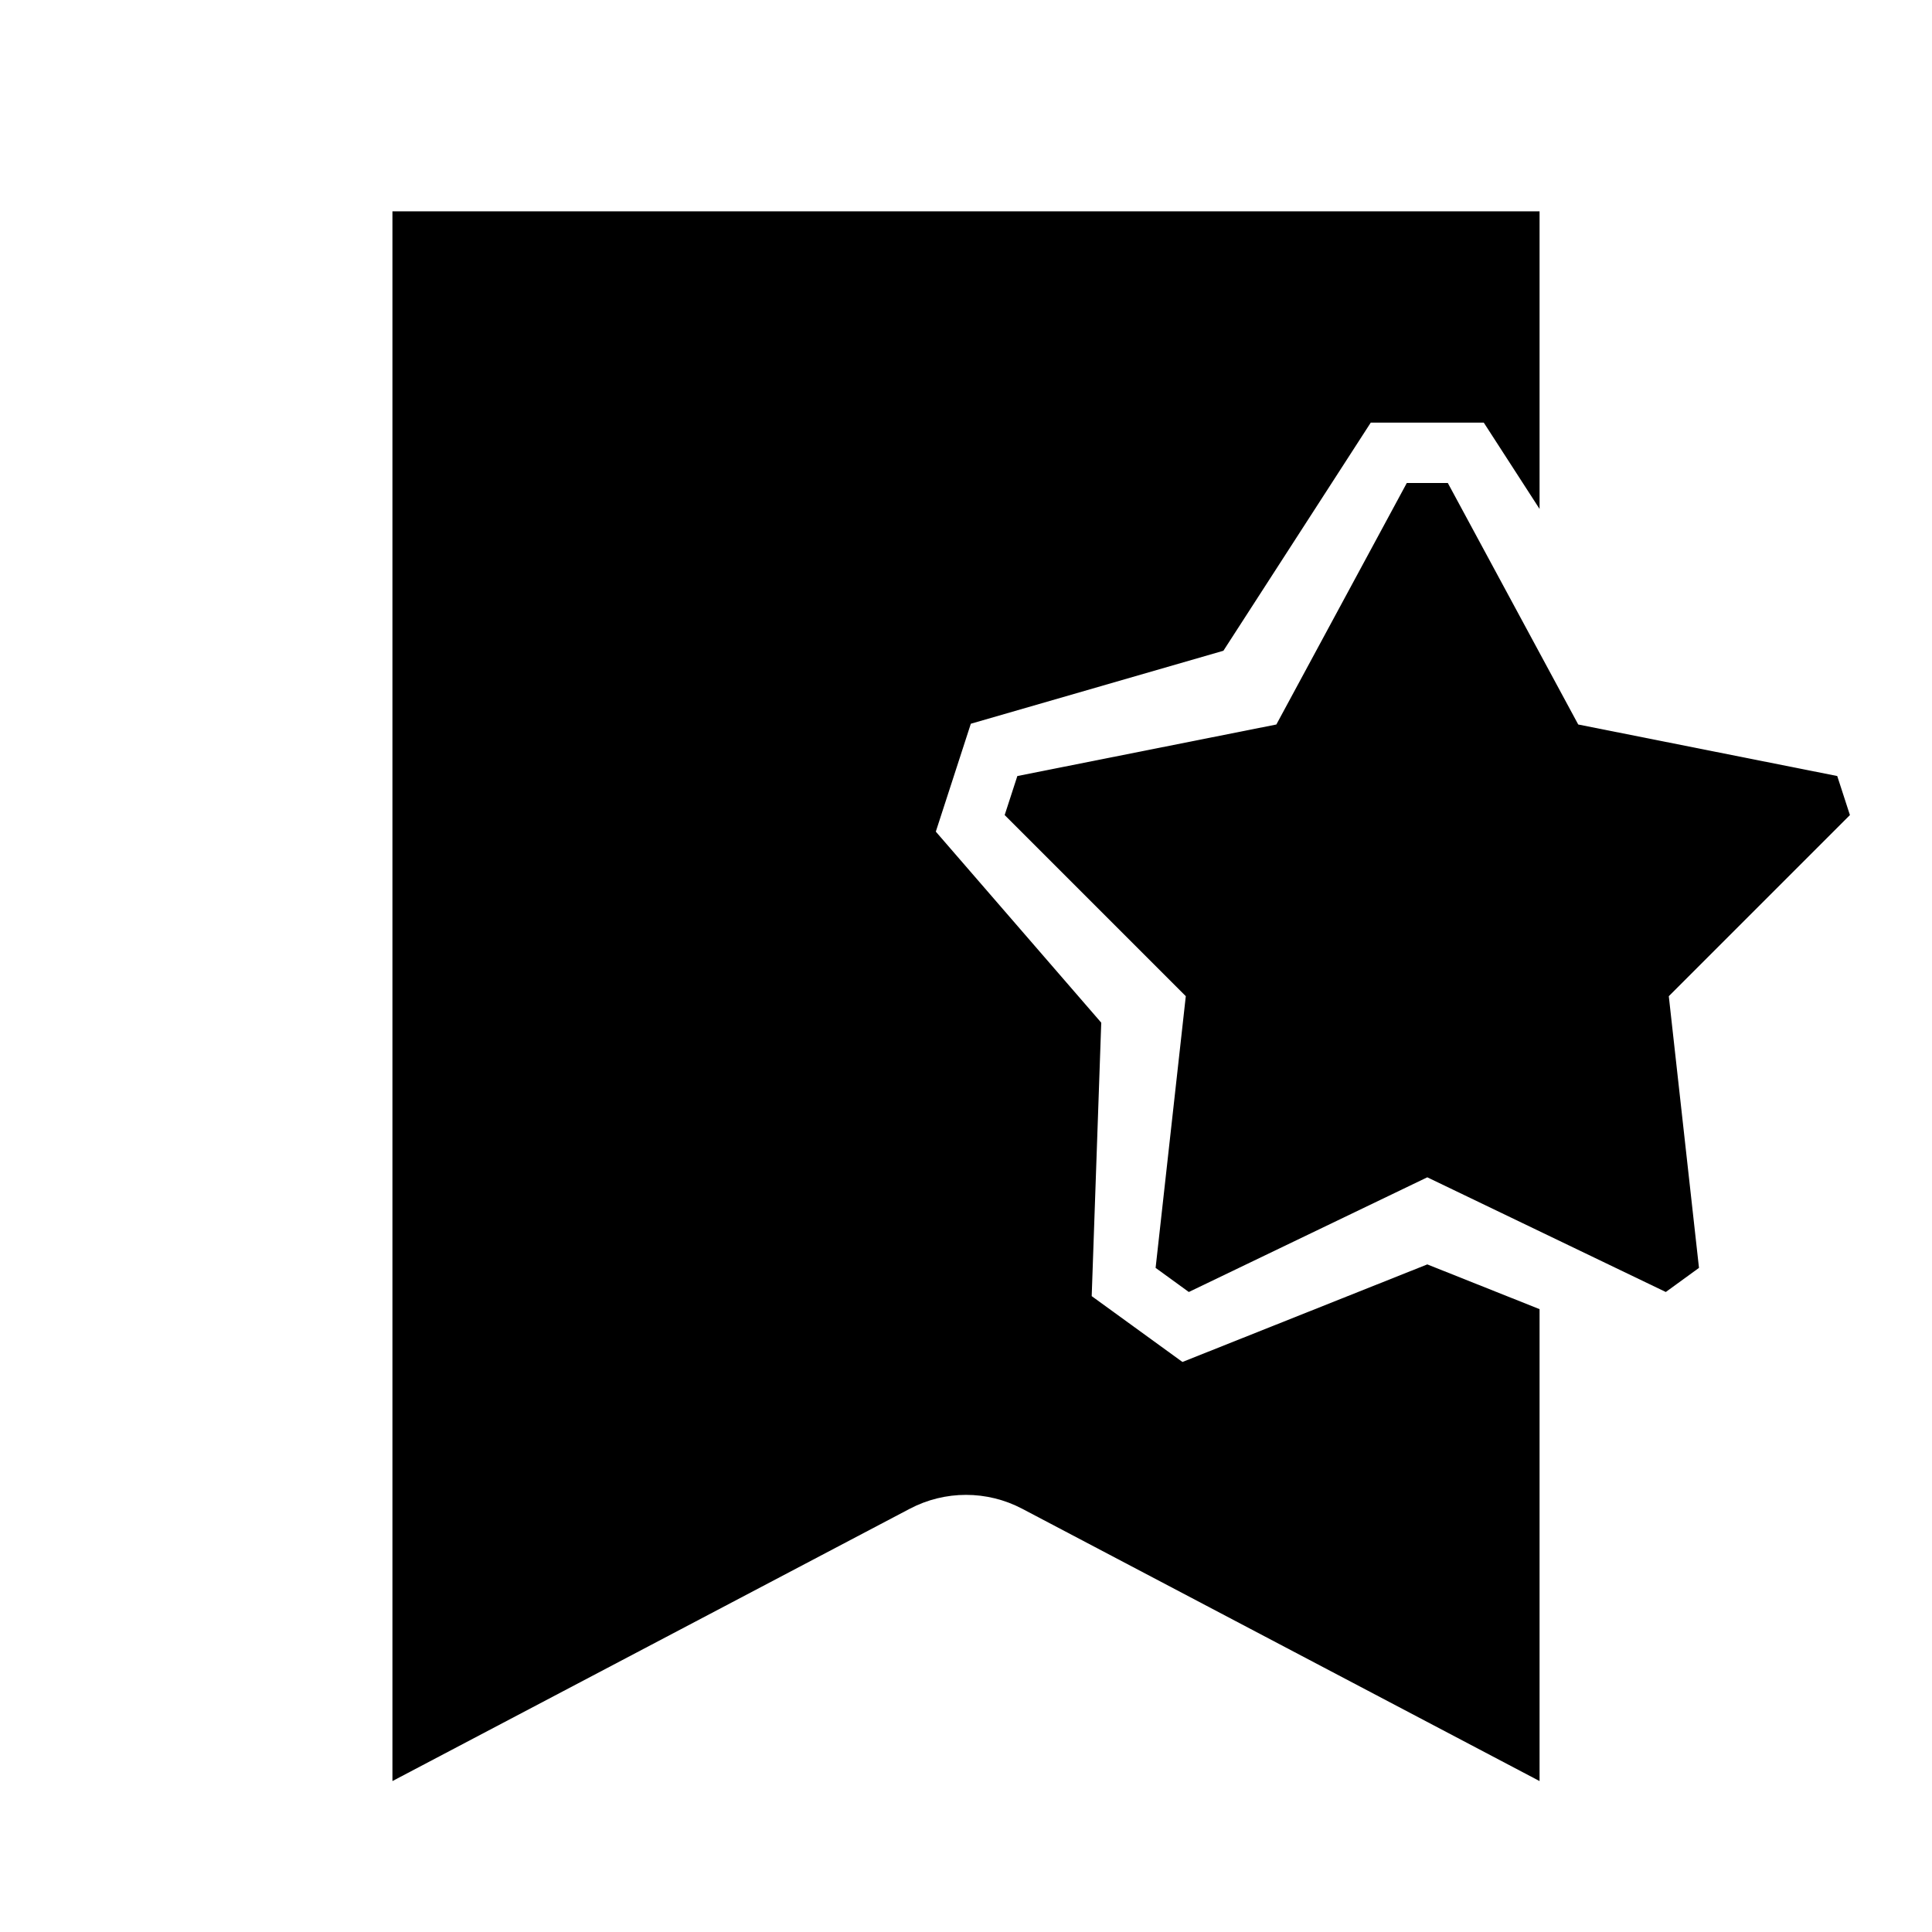 <svg xmlns="http://www.w3.org/2000/svg"  viewBox="0 0 64 64" width="64px" height="64px"><path d="M 13 7 L 13 59 L 30.137 49.98 C 31.303 49.366 32.697 49.366 33.863 49.98 L 51 59 L 51 43.367 L 47.281 41.885 L 39.17 45.117 L 36.164 42.936 L 36.48 33.877 L 31 27.549 L 32.16 23.975 L 40.527 21.557 L 45.408 14 L 49.152 14 L 51 16.859 L 51 7 L 13 7 z M 46.602 16 L 42.281 24 L 33.701 25.707 C 33.507 26.302 33.474 26.405 33.281 27 L 39.281 33 L 38.281 42 C 38.787 42.367 38.875 42.431 39.381 42.799 L 47.281 39 L 55.182 42.799 C 55.688 42.432 55.775 42.368 56.281 42 L 55.281 33 L 61.281 27 C 61.087 26.405 61.054 26.302 60.861 25.707 L 52.281 24 L 47.961 16 L 46.602 16 z"/></svg>